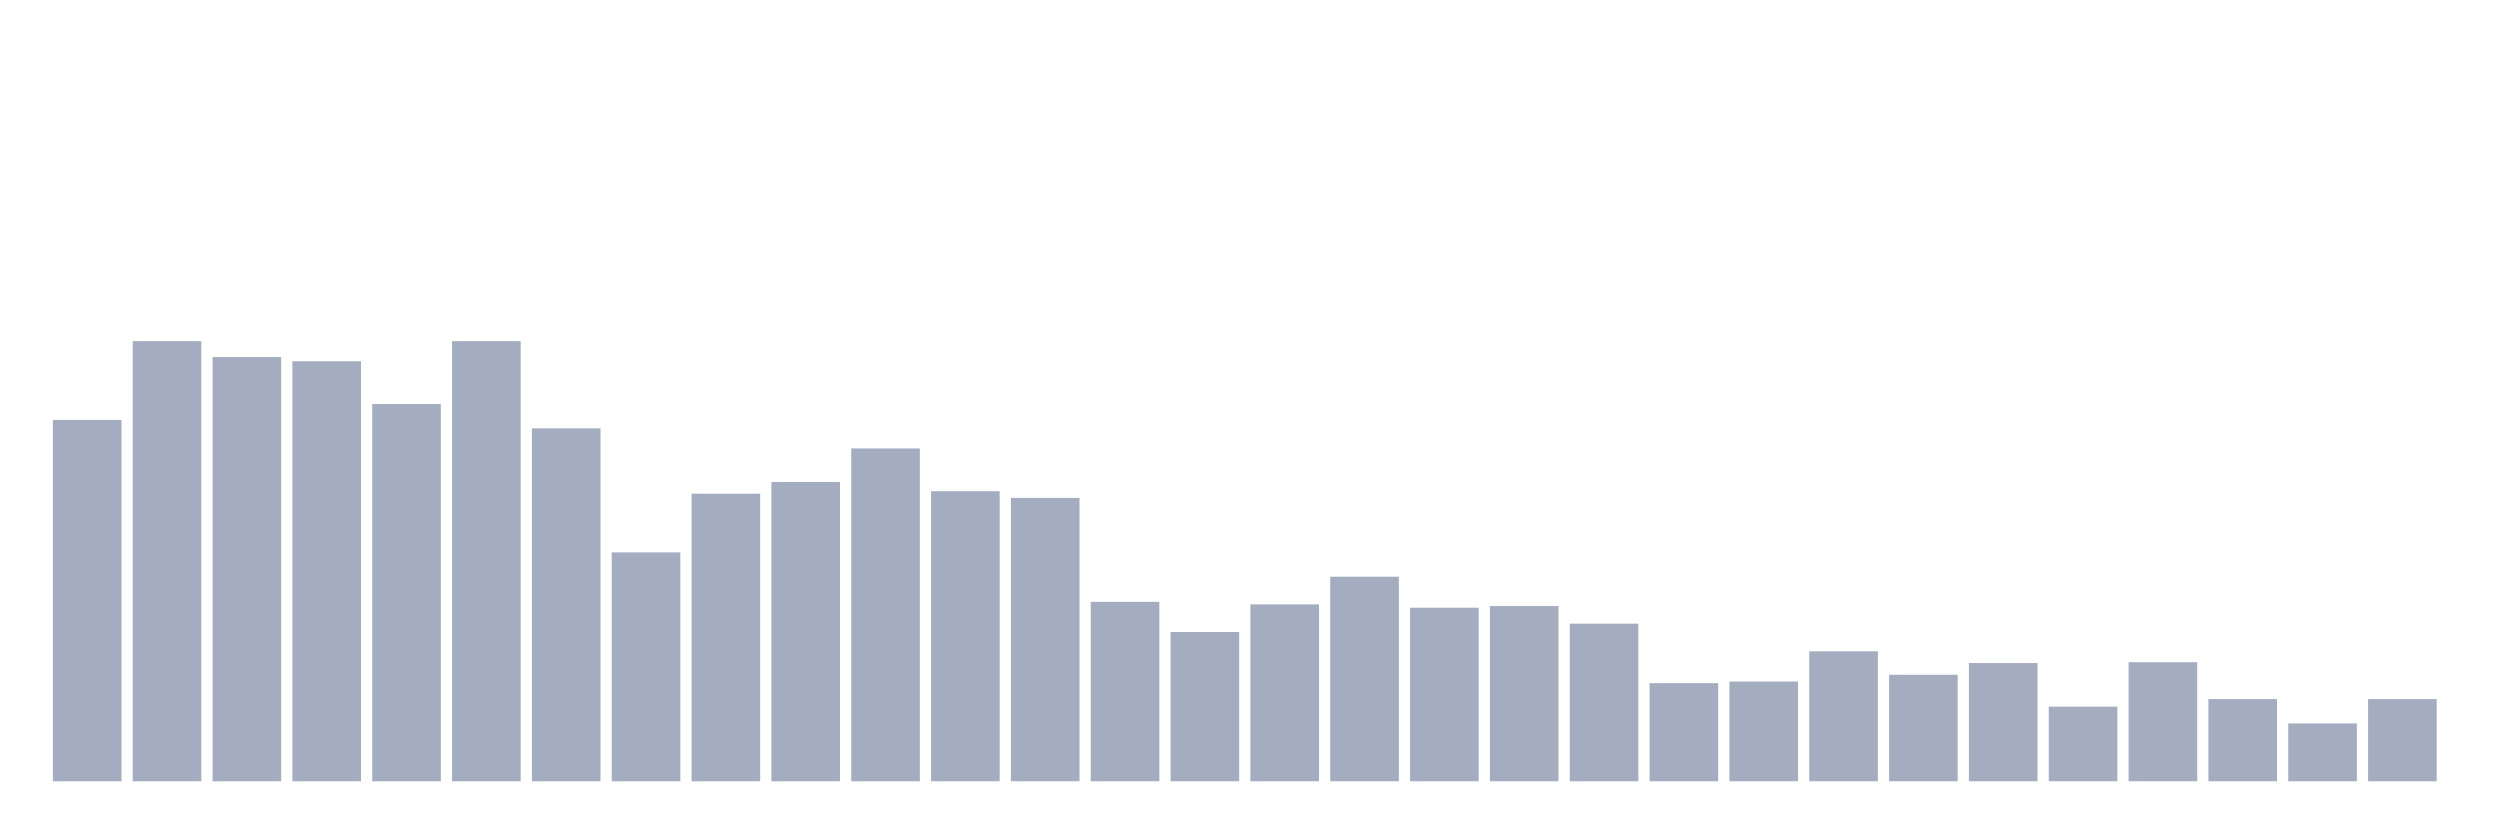 <svg xmlns="http://www.w3.org/2000/svg" viewBox="0 0 480 160"><g transform="translate(10,10)"><rect class="bar" x="0.153" width="13.175" y="70.629" height="69.371" fill="rgb(164,173,192)"></rect><rect class="bar" x="15.482" width="13.175" y="55.5" height="84.5" fill="rgb(164,173,192)"></rect><rect class="bar" x="30.81" width="13.175" y="58.558" height="81.442" fill="rgb(164,173,192)"></rect><rect class="bar" x="46.138" width="13.175" y="59.363" height="80.637" fill="rgb(164,173,192)"></rect><rect class="bar" x="61.466" width="13.175" y="67.571" height="72.429" fill="rgb(164,173,192)"></rect><rect class="bar" x="76.794" width="13.175" y="55.5" height="84.5" fill="rgb(164,173,192)"></rect><rect class="bar" x="92.123" width="13.175" y="72.239" height="67.761" fill="rgb(164,173,192)"></rect><rect class="bar" x="107.451" width="13.175" y="96.06" height="43.94" fill="rgb(164,173,192)"></rect><rect class="bar" x="122.779" width="13.175" y="84.793" height="55.207" fill="rgb(164,173,192)"></rect><rect class="bar" x="138.107" width="13.175" y="82.54" height="57.46" fill="rgb(164,173,192)"></rect><rect class="bar" x="153.436" width="13.175" y="76.102" height="63.898" fill="rgb(164,173,192)"></rect><rect class="bar" x="168.764" width="13.175" y="84.31" height="55.69" fill="rgb(164,173,192)"></rect><rect class="bar" x="184.092" width="13.175" y="85.598" height="54.402" fill="rgb(164,173,192)"></rect><rect class="bar" x="199.42" width="13.175" y="105.556" height="34.444" fill="rgb(164,173,192)"></rect><rect class="bar" x="214.748" width="13.175" y="111.35" height="28.65" fill="rgb(164,173,192)"></rect><rect class="bar" x="230.077" width="13.175" y="106.039" height="33.961" fill="rgb(164,173,192)"></rect><rect class="bar" x="245.405" width="13.175" y="100.728" height="39.272" fill="rgb(164,173,192)"></rect><rect class="bar" x="260.733" width="13.175" y="106.683" height="33.317" fill="rgb(164,173,192)"></rect><rect class="bar" x="276.061" width="13.175" y="106.361" height="33.639" fill="rgb(164,173,192)"></rect><rect class="bar" x="291.39" width="13.175" y="109.741" height="30.259" fill="rgb(164,173,192)"></rect><rect class="bar" x="306.718" width="13.175" y="121.169" height="18.831" fill="rgb(164,173,192)"></rect><rect class="bar" x="322.046" width="13.175" y="120.847" height="19.153" fill="rgb(164,173,192)"></rect><rect class="bar" x="337.374" width="13.175" y="115.052" height="24.948" fill="rgb(164,173,192)"></rect><rect class="bar" x="352.702" width="13.175" y="119.559" height="20.441" fill="rgb(164,173,192)"></rect><rect class="bar" x="368.031" width="13.175" y="117.306" height="22.694" fill="rgb(164,173,192)"></rect><rect class="bar" x="383.359" width="13.175" y="125.675" height="14.325" fill="rgb(164,173,192)"></rect><rect class="bar" x="398.687" width="13.175" y="117.145" height="22.855" fill="rgb(164,173,192)"></rect><rect class="bar" x="414.015" width="13.175" y="124.227" height="15.773" fill="rgb(164,173,192)"></rect><rect class="bar" x="429.344" width="13.175" y="128.894" height="11.106" fill="rgb(164,173,192)"></rect><rect class="bar" x="444.672" width="13.175" y="124.227" height="15.773" fill="rgb(164,173,192)"></rect></g></svg>